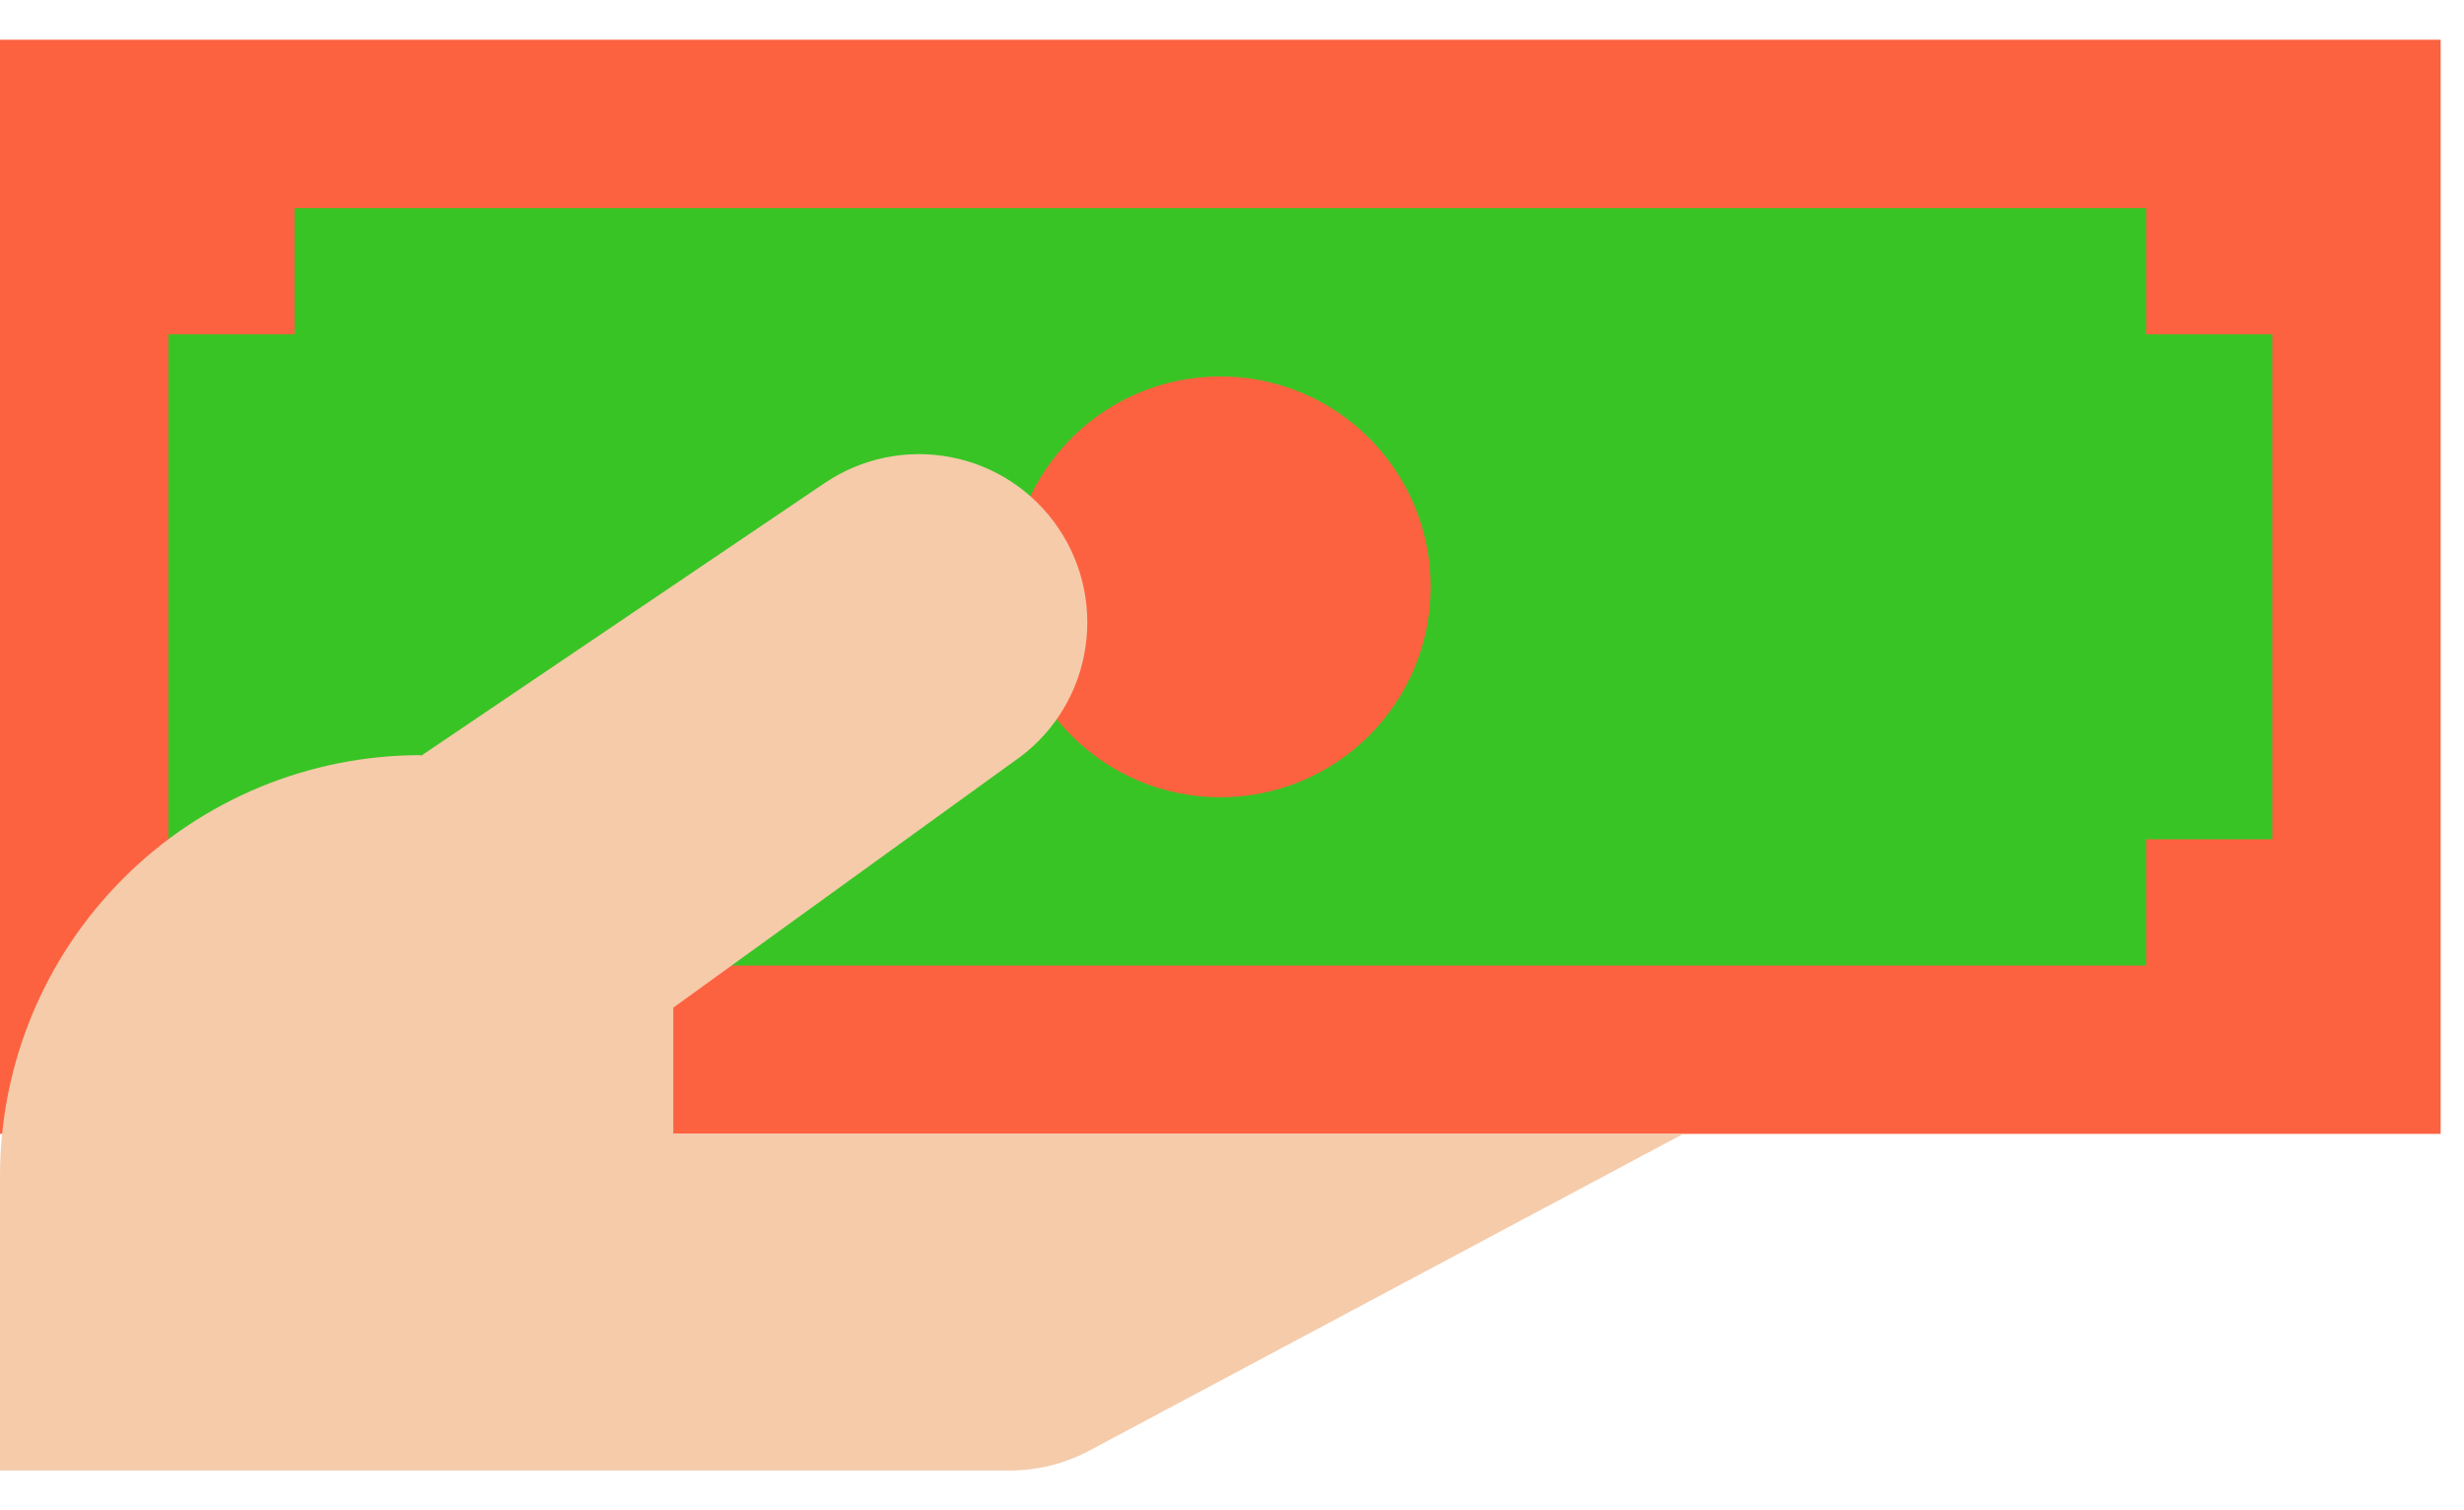 <svg width="31" height="19" viewBox="0 0 31 19" fill="none" xmlns="http://www.w3.org/2000/svg">
<path d="M30.706 0.5V14.265L0 14.265L6.01675e-07 0.5L30.706 0.5Z" fill="#FC6240"/>
<path d="M3.706 10.559H2.118L2.118 4.206H3.706V2.618L27 2.618V4.206L28.588 4.206V10.559H27V12.147L3.706 12.147V10.559Z" fill="#39C425"/>
<path d="M12.706 7.383C12.706 8.845 13.891 10.03 15.353 10.03C16.815 10.03 18 8.845 18 7.383C18 5.921 16.815 4.736 15.353 4.736C13.891 4.736 12.706 5.921 12.706 7.383Z" fill="#FC6240"/>
<path d="M12.706 18.5H3.76774e-05L3.78394e-05 14.794C3.79008e-05 13.39 0.558 12.043 1.551 11.051C2.543 10.058 3.89 9.5 5.294 9.5V9.511L10.377 6.076C10.842 5.762 11.413 5.645 11.965 5.752C12.516 5.858 13.003 6.18 13.317 6.645C13.632 7.111 13.748 7.682 13.641 8.233C13.535 8.785 13.213 9.271 12.748 9.585L8.471 12.677V14.265L21.177 14.265L13.703 18.251C13.396 18.414 13.053 18.5 12.706 18.5Z" fill="#F5CBAA"/>
</svg>
